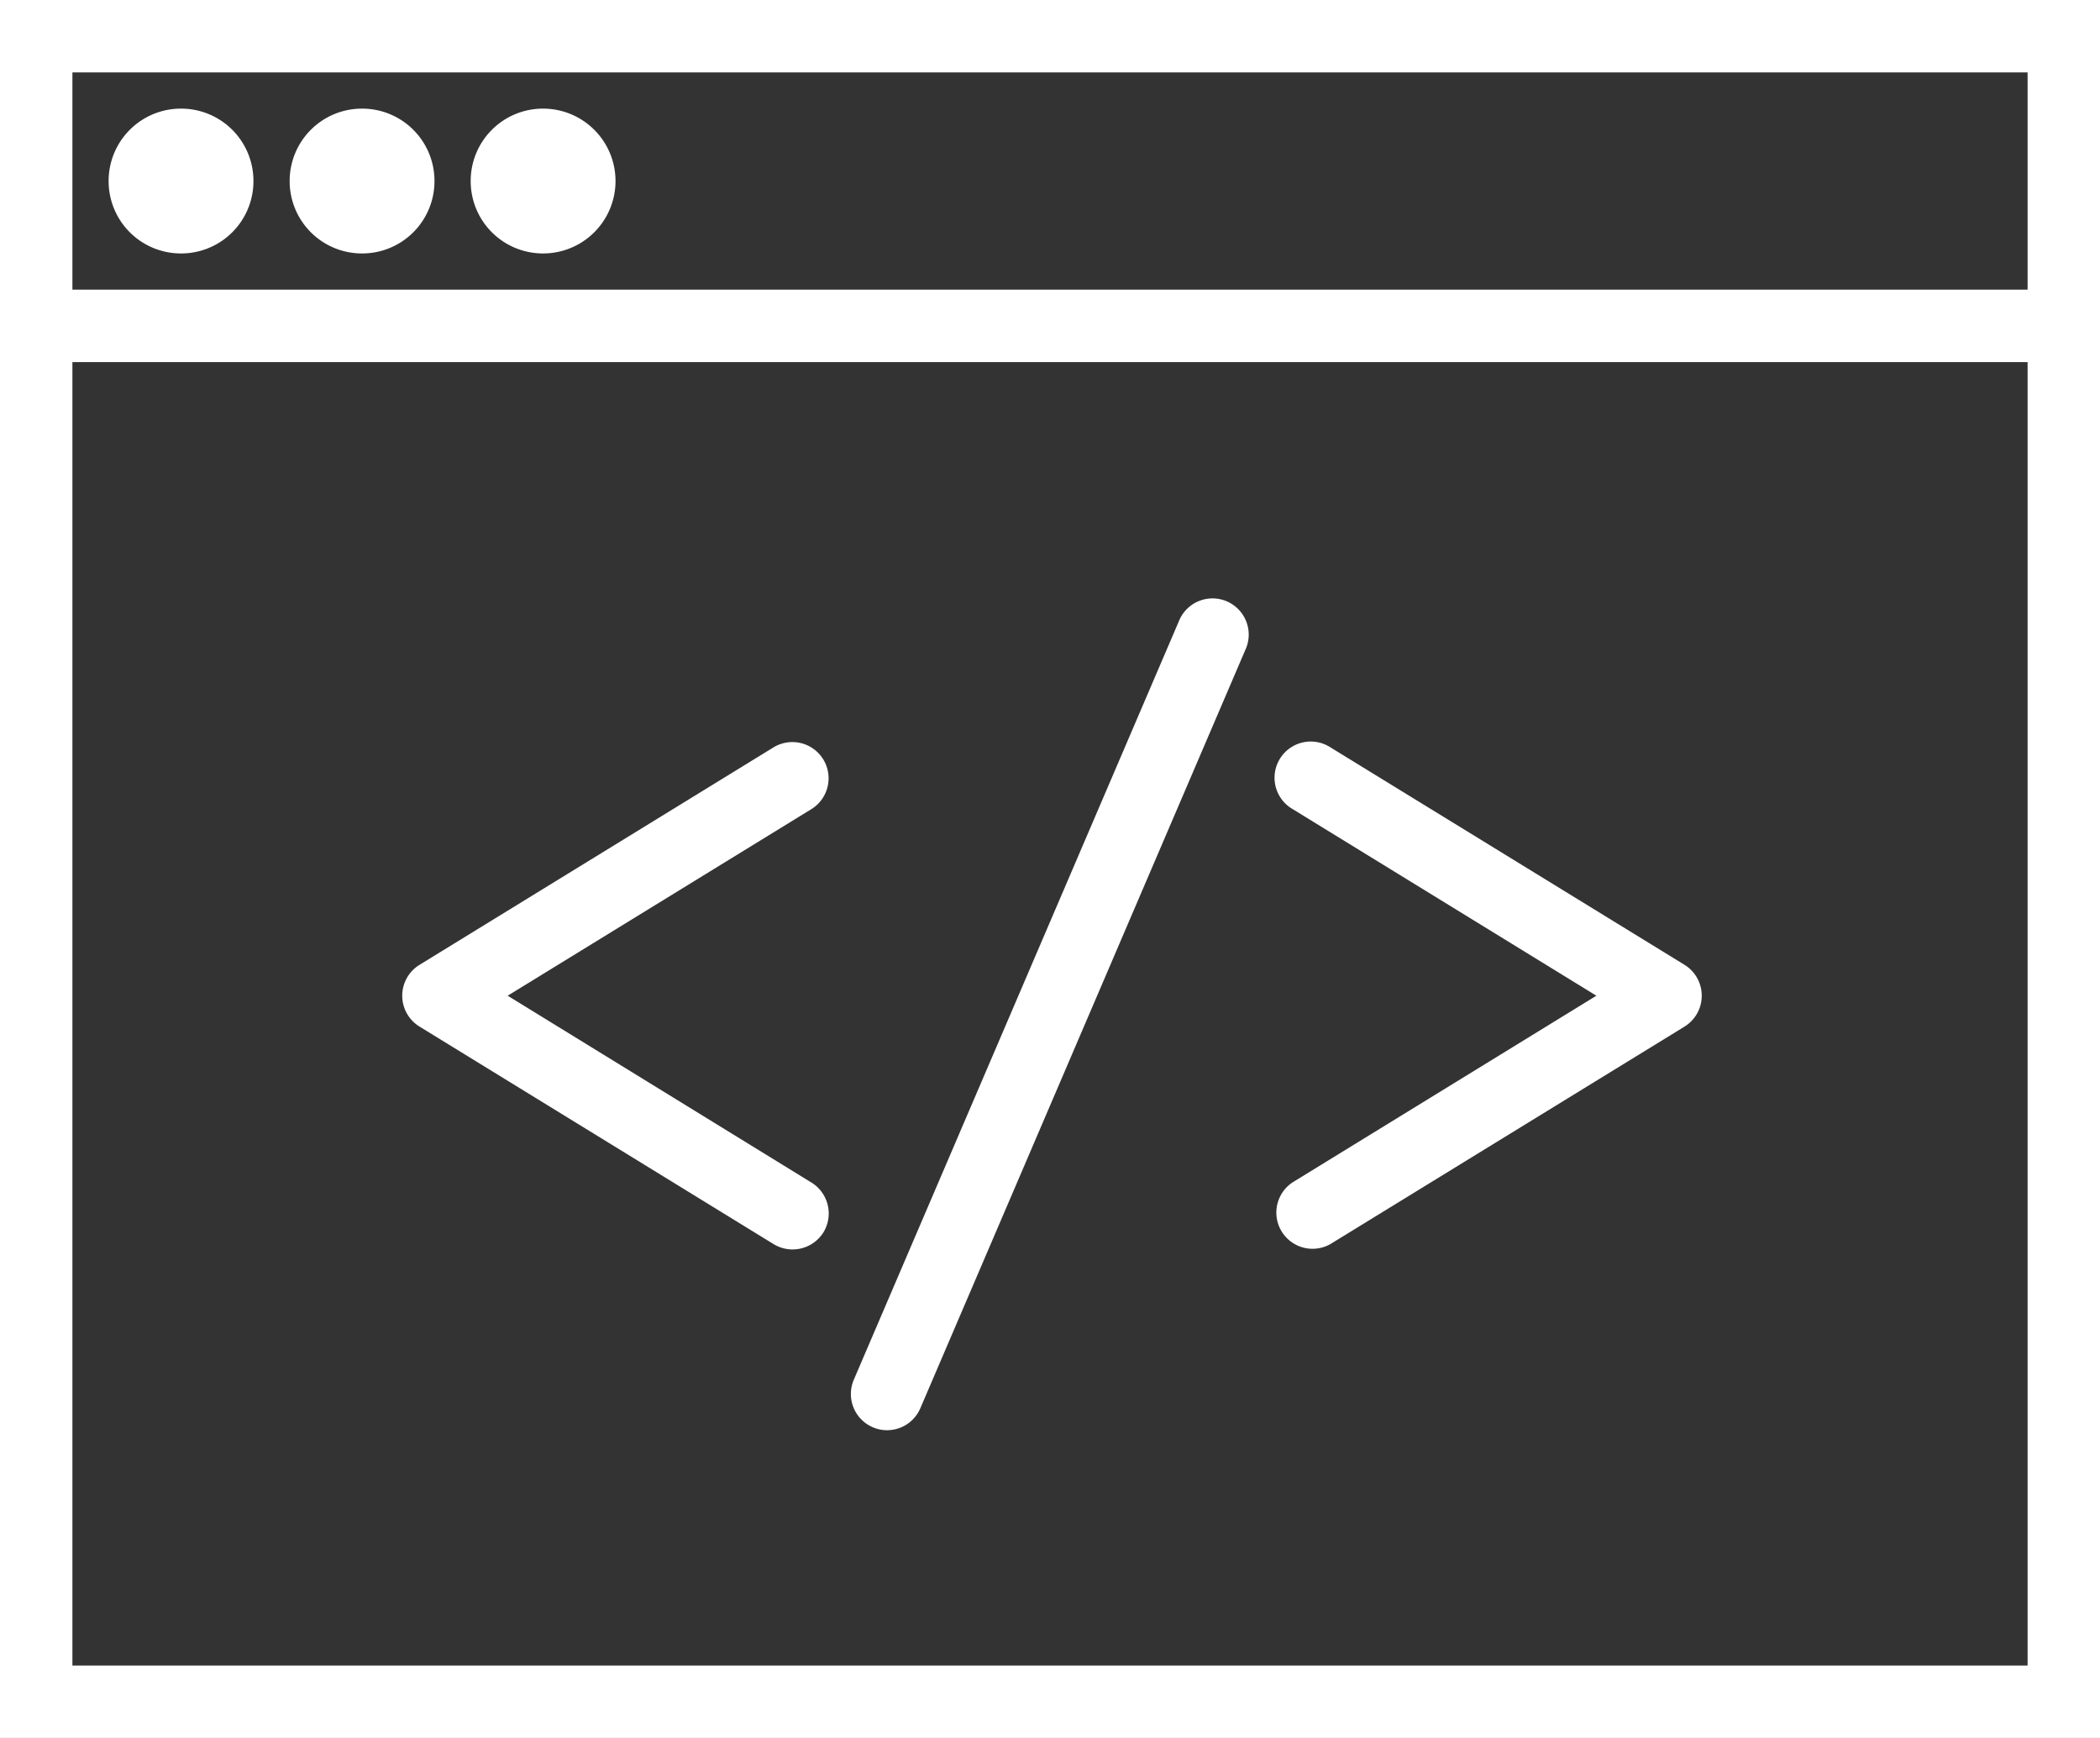 <svg id="Layer_1" data-name="Layer 1" xmlns="http://www.w3.org/2000/svg" viewBox="0 0 185.6 153.6"><rect x="0" y="0" width="185.6" height="153.6" fill="#333333" stroke="none"/><defs><style>.cls-1{fill:#fff;}</style></defs><title>browser</title><path class="cls-1" d="M-68-52V101.6H117.6V-52ZM111.2,95.2H-61.6V-20H111.2Zm0-121.6H-61.6V-45.6H111.2Zm0,0" transform="translate(68 52)"/><path class="cls-1" d="M-45.6-36A6.39,6.39,0,0,1-52-29.6,6.39,6.39,0,0,1-58.4-36,6.39,6.39,0,0,1-52-42.4,6.39,6.39,0,0,1-45.6-36Zm0,0" transform="translate(68 52)"/><path class="cls-1" d="M-29.6-36A6.39,6.39,0,0,1-36-29.6,6.39,6.39,0,0,1-42.4-36,6.39,6.39,0,0,1-36-42.4,6.39,6.39,0,0,1-29.6-36Zm0,0" transform="translate(68 52)"/><path class="cls-1" d="M-13.6-36A6.4,6.4,0,0,1-20-29.6,6.39,6.39,0,0,1-26.4-36,6.39,6.39,0,0,1-20-42.4,6.4,6.4,0,0,1-13.6-36Zm0,0" transform="translate(68 52)"/><path class="cls-1" d="M9.14,74.14a3.13,3.13,0,0,0,1.26.26,3.2,3.2,0,0,0,2.94-1.94l28.8-67.2a3.2,3.2,0,0,0-5.88-2.52L7.46,69.94a3.2,3.2,0,0,0,1.68,4.2Zm0,0" transform="translate(68 52)"/><path class="cls-1" d="M-30.92,38.73.35,57.94a3.22,3.22,0,0,0,4.41-1,3.21,3.21,0,0,0-1-4.4L-23.13,36,3.71,19.51A3.2,3.2,0,1,0,.35,14.06L-30.92,33.27A3.2,3.2,0,0,0-32.45,36a3.2,3.2,0,0,0,1.53,2.73Zm0,0" transform="translate(68 52)"/><path class="cls-1" d="M46.25,19.51,73.09,36,46.25,52.49a3.2,3.2,0,0,0,3.35,5.45L80.88,38.73a3.21,3.21,0,0,0,0-5.46L49.6,14.06a3.2,3.2,0,1,0-3.35,5.45Zm0,0" transform="translate(68 52)"/></svg>